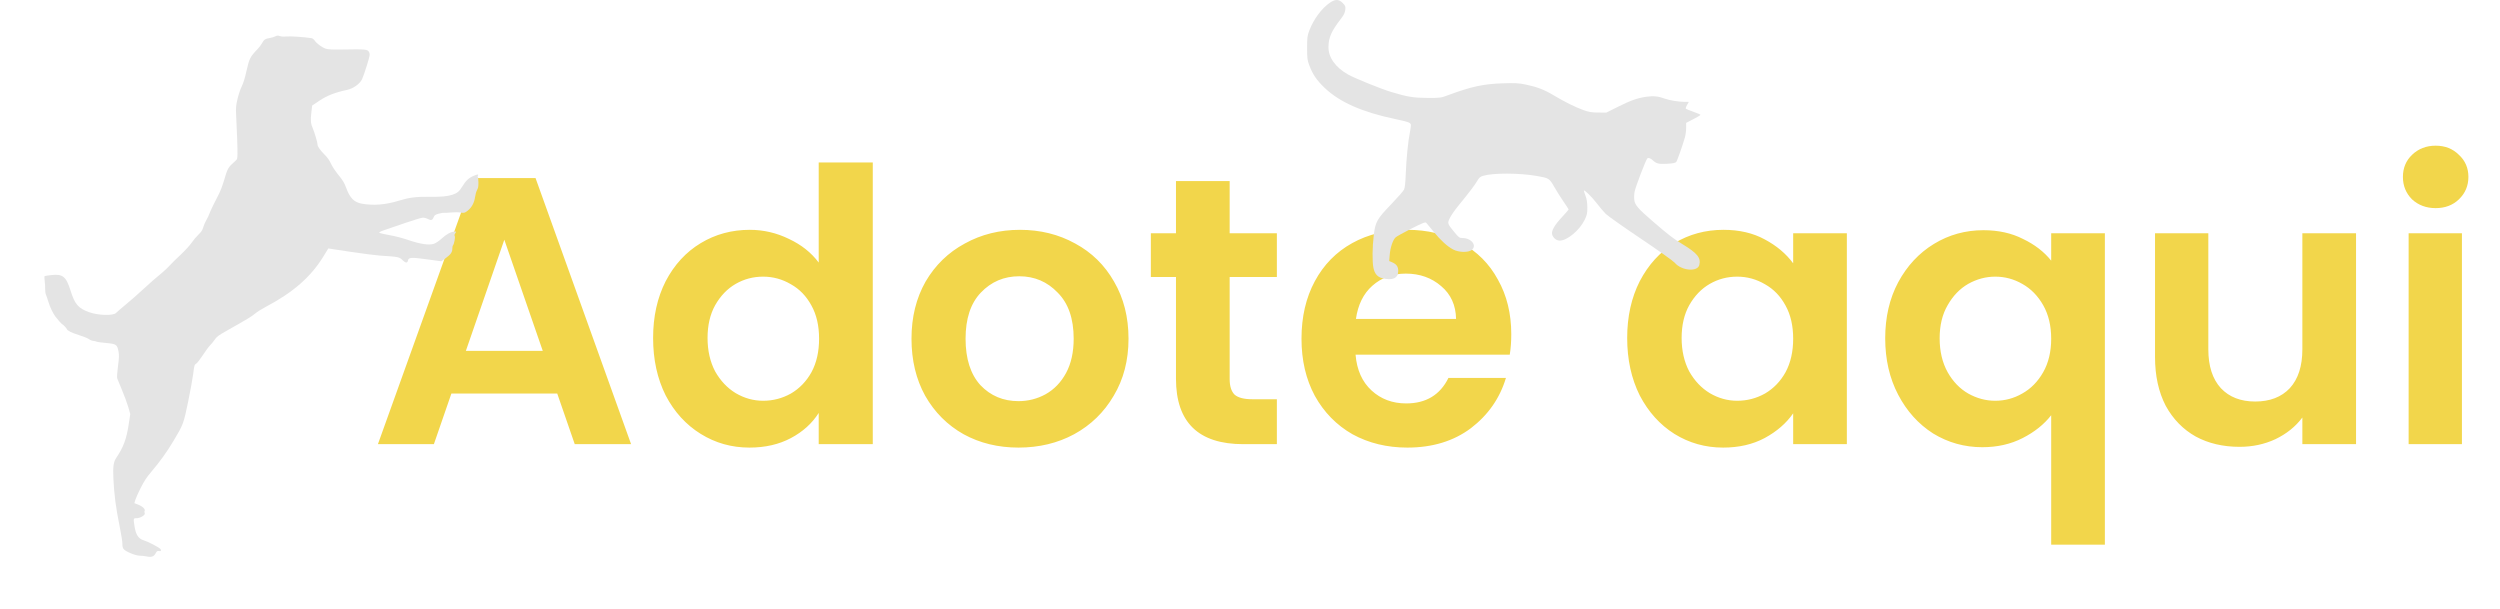 <svg width="197" height="48" viewBox="0 0 197 48" fill="none" xmlns="http://www.w3.org/2000/svg">
<path d="M43.91 31.01H35.57L34.19 35H29.78L37.31 14.03H42.2L49.73 35H45.29L43.91 31.01ZM42.77 27.65L39.74 18.89L36.71 27.65H42.77ZM51.465 26.63C51.465 24.95 51.794 23.46 52.455 22.16C53.135 20.86 54.054 19.86 55.215 19.16C56.374 18.46 57.664 18.11 59.084 18.11C60.164 18.11 61.194 18.35 62.175 18.83C63.154 19.29 63.934 19.91 64.514 20.69V12.8H68.775V35H64.514V32.54C63.995 33.36 63.264 34.02 62.325 34.52C61.385 35.02 60.294 35.27 59.054 35.27C57.654 35.27 56.374 34.91 55.215 34.19C54.054 33.47 53.135 32.46 52.455 31.16C51.794 29.84 51.465 28.33 51.465 26.63ZM64.544 26.69C64.544 25.67 64.344 24.8 63.944 24.08C63.544 23.34 63.005 22.78 62.325 22.4C61.645 22 60.914 21.8 60.135 21.8C59.355 21.8 58.635 21.99 57.974 22.37C57.315 22.75 56.775 23.31 56.355 24.05C55.955 24.77 55.755 25.63 55.755 26.63C55.755 27.63 55.955 28.51 56.355 29.27C56.775 30.01 57.315 30.58 57.974 30.98C58.654 31.38 59.374 31.58 60.135 31.58C60.914 31.58 61.645 31.39 62.325 31.01C63.005 30.61 63.544 30.05 63.944 29.33C64.344 28.59 64.544 27.71 64.544 26.69ZM80.257 35.27C78.656 35.27 77.216 34.92 75.936 34.22C74.656 33.5 73.647 32.49 72.906 31.19C72.186 29.89 71.826 28.39 71.826 26.69C71.826 24.99 72.197 23.49 72.936 22.19C73.697 20.89 74.727 19.89 76.026 19.19C77.326 18.47 78.776 18.11 80.376 18.11C81.977 18.11 83.427 18.47 84.727 19.19C86.026 19.89 87.046 20.89 87.787 22.19C88.546 23.49 88.927 24.99 88.927 26.69C88.927 28.39 88.537 29.89 87.757 31.19C86.996 32.49 85.957 33.5 84.636 34.22C83.337 34.92 81.876 35.27 80.257 35.27ZM80.257 31.61C81.016 31.61 81.727 31.43 82.386 31.07C83.067 30.69 83.606 30.13 84.007 29.39C84.406 28.65 84.606 27.75 84.606 26.69C84.606 25.11 84.186 23.9 83.347 23.06C82.526 22.2 81.516 21.77 80.317 21.77C79.117 21.77 78.106 22.2 77.287 23.06C76.487 23.9 76.087 25.11 76.087 26.69C76.087 28.27 76.477 29.49 77.257 30.35C78.056 31.19 79.056 31.61 80.257 31.61ZM96.897 21.83V29.87C96.897 30.43 97.027 30.84 97.287 31.1C97.567 31.34 98.027 31.46 98.667 31.46H100.617V35H97.977C94.437 35 92.667 33.28 92.667 29.84V21.83H90.687V18.38H92.667V14.27H96.897V18.38H100.617V21.83H96.897ZM119.088 26.33C119.088 26.93 119.048 27.47 118.968 27.95H106.818C106.918 29.15 107.338 30.09 108.078 30.77C108.818 31.45 109.728 31.79 110.808 31.79C112.368 31.79 113.478 31.12 114.138 29.78H118.668C118.188 31.38 117.268 32.7 115.908 33.74C114.548 34.76 112.878 35.27 110.898 35.27C109.298 35.27 107.858 34.92 106.578 34.22C105.318 33.5 104.328 32.49 103.608 31.19C102.908 29.89 102.558 28.39 102.558 26.69C102.558 24.97 102.908 23.46 103.608 22.16C104.308 20.86 105.288 19.86 106.548 19.16C107.808 18.46 109.258 18.11 110.898 18.11C112.478 18.11 113.888 18.45 115.128 19.13C116.388 19.81 117.358 20.78 118.038 22.04C118.738 23.28 119.088 24.71 119.088 26.33ZM114.738 25.13C114.718 24.05 114.328 23.19 113.568 22.55C112.808 21.89 111.878 21.56 110.778 21.56C109.738 21.56 108.858 21.88 108.138 22.52C107.438 23.14 107.008 24.01 106.848 25.13H114.738ZM128.222 26.63C128.222 24.95 128.552 23.46 129.212 22.16C129.892 20.86 130.802 19.86 131.942 19.16C133.102 18.46 134.392 18.11 135.812 18.11C137.052 18.11 138.132 18.36 139.052 18.86C139.992 19.36 140.742 19.99 141.302 20.75V18.38H145.532V35H141.302V32.57C140.762 33.35 140.012 34 139.052 34.52C138.112 35.02 137.022 35.27 135.782 35.27C134.382 35.27 133.102 34.91 131.942 34.19C130.802 33.47 129.892 32.46 129.212 31.16C128.552 29.84 128.222 28.33 128.222 26.63ZM141.302 26.69C141.302 25.67 141.102 24.8 140.702 24.08C140.302 23.34 139.762 22.78 139.082 22.4C138.402 22 137.672 21.8 136.892 21.8C136.112 21.8 135.392 21.99 134.732 22.37C134.072 22.75 133.532 23.31 133.112 24.05C132.712 24.77 132.512 25.63 132.512 26.63C132.512 27.63 132.712 28.51 133.112 29.27C133.532 30.01 134.072 30.58 134.732 30.98C135.412 31.38 136.132 31.58 136.892 31.58C137.672 31.58 138.402 31.39 139.082 31.01C139.762 30.61 140.302 30.05 140.702 29.33C141.102 28.59 141.302 27.71 141.302 26.69ZM148.554 26.66C148.554 25 148.894 23.53 149.574 22.25C150.274 20.95 151.214 19.94 152.394 19.22C153.574 18.5 154.874 18.14 156.294 18.14C157.474 18.14 158.514 18.37 159.414 18.83C160.334 19.27 161.074 19.84 161.634 20.54V18.38H165.864V42.92H161.634V32.72C161.074 33.44 160.324 34.04 159.384 34.52C158.444 35 157.384 35.24 156.204 35.24C154.804 35.24 153.514 34.88 152.334 34.16C151.174 33.42 150.254 32.4 149.574 31.1C148.894 29.8 148.554 28.32 148.554 26.66ZM161.634 26.69C161.634 25.67 161.424 24.79 161.004 24.05C160.584 23.31 160.034 22.75 159.354 22.37C158.694 21.99 157.984 21.8 157.224 21.8C156.484 21.8 155.774 21.99 155.094 22.37C154.434 22.75 153.894 23.31 153.474 24.05C153.054 24.77 152.844 25.64 152.844 26.66C152.844 27.68 153.054 28.57 153.474 29.33C153.894 30.07 154.434 30.63 155.094 31.01C155.774 31.39 156.484 31.58 157.224 31.58C157.984 31.58 158.694 31.39 159.354 31.01C160.034 30.63 160.584 30.07 161.004 29.33C161.424 28.59 161.634 27.71 161.634 26.69ZM185.656 18.38V35H181.426V32.9C180.886 33.62 180.176 34.19 179.296 34.61C178.436 35.01 177.496 35.21 176.476 35.21C175.176 35.21 174.026 34.94 173.026 34.4C172.026 33.84 171.236 33.03 170.656 31.97C170.096 30.89 169.816 29.61 169.816 28.13V18.38H174.016V27.53C174.016 28.85 174.346 29.87 175.006 30.59C175.666 31.29 176.566 31.64 177.706 31.64C178.866 31.64 179.776 31.29 180.436 30.59C181.096 29.87 181.426 28.85 181.426 27.53V18.38H185.656ZM191.93 16.4C191.19 16.4 190.57 16.17 190.07 15.71C189.59 15.23 189.35 14.64 189.35 13.94C189.35 13.24 189.59 12.66 190.07 12.2C190.57 11.72 191.19 11.48 191.93 11.48C192.67 11.48 193.28 11.72 193.76 12.2C194.26 12.66 194.51 13.24 194.51 13.94C194.51 14.64 194.26 15.23 193.76 15.71C193.28 16.17 192.67 16.4 191.93 16.4ZM194 18.38V35H189.8V18.38H194Z" fill="#F2D64B"/>
<path fill-rule="evenodd" clip-rule="evenodd" d="M24.8 3.202C24.942 3.422 25.373 3.736 25.675 3.839C25.839 3.895 26.208 3.914 26.872 3.903C28.893 3.867 28.986 3.877 29.097 4.141C29.162 4.294 29.15 4.36 28.914 5.139C28.774 5.598 28.6 6.097 28.527 6.249C28.346 6.621 27.835 6.98 27.333 7.087C26.412 7.282 25.751 7.541 25.17 7.934L24.597 8.32L24.533 8.879C24.46 9.508 24.484 9.749 24.659 10.144C24.787 10.433 25.036 11.291 25.022 11.393C25.005 11.516 25.237 11.848 25.568 12.176C25.797 12.401 25.967 12.641 26.081 12.898C26.175 13.109 26.444 13.514 26.678 13.798C27.003 14.193 27.142 14.424 27.268 14.774C27.566 15.602 27.903 15.945 28.529 16.054C29.441 16.213 30.398 16.134 31.435 15.813C32.236 15.566 32.758 15.498 33.795 15.508C34.794 15.517 35.222 15.48 35.647 15.346C36.027 15.226 36.197 15.083 36.439 14.679C36.7 14.246 36.943 14.017 37.31 13.862C37.633 13.725 37.728 13.718 37.657 13.837C37.632 13.881 37.63 13.934 37.653 13.955C37.677 13.977 37.698 14.168 37.7 14.381C37.703 14.692 37.682 14.81 37.591 14.977C37.529 15.093 37.459 15.34 37.434 15.527C37.376 15.976 37.161 16.37 36.844 16.609C36.612 16.784 36.564 16.796 36.294 16.749C36.132 16.721 35.804 16.718 35.566 16.742C35.327 16.766 35.08 16.777 35.017 16.767C34.953 16.756 34.754 16.788 34.575 16.837C34.311 16.91 34.236 16.96 34.184 17.097C34.084 17.356 33.973 17.396 33.723 17.261C33.603 17.196 33.428 17.149 33.317 17.152C33.209 17.155 32.584 17.343 31.929 17.569C31.273 17.796 30.533 18.049 30.284 18.133C29.989 18.231 29.853 18.304 29.894 18.342C29.928 18.374 30.285 18.458 30.688 18.528C31.142 18.608 31.707 18.755 32.18 18.916C33.118 19.236 33.799 19.337 34.184 19.213C34.334 19.164 34.59 18.993 34.801 18.8C35.175 18.459 35.52 18.269 35.805 18.25C35.965 18.238 35.968 18.242 35.877 18.377C35.81 18.476 35.797 18.54 35.832 18.602C35.886 18.697 35.789 19.228 35.7 19.328C35.668 19.363 35.643 19.48 35.644 19.588C35.647 19.867 35.519 20.052 35.123 20.34L34.778 20.591L33.705 20.443C32.414 20.265 32.193 20.277 32.15 20.523C32.111 20.747 31.967 20.739 31.718 20.499C31.452 20.244 31.431 20.239 29.955 20.142C29.607 20.119 28.545 19.983 27.596 19.839L25.87 19.578L25.479 20.217C24.499 21.818 23.082 23.056 20.948 24.176C20.635 24.34 20.247 24.586 20.086 24.723C19.824 24.944 19.474 25.155 17.872 26.058C17.196 26.439 17.066 26.537 16.895 26.797C16.807 26.93 16.655 27.115 16.557 27.209C16.459 27.303 16.203 27.65 15.988 27.979C15.773 28.309 15.534 28.616 15.456 28.661C15.322 28.739 15.31 28.777 15.229 29.431C15.181 29.809 15 30.809 14.826 31.652C14.468 33.387 14.445 33.448 13.676 34.735C13.148 35.619 12.597 36.387 11.931 37.168C11.56 37.604 11.364 37.9 11.095 38.431C10.902 38.813 10.708 39.243 10.665 39.387L10.587 39.648L10.907 39.774C11.244 39.906 11.472 40.136 11.396 40.266C11.371 40.308 11.375 40.385 11.405 40.438C11.481 40.575 11.038 40.845 10.753 40.836C10.504 40.828 10.498 40.852 10.608 41.522C10.709 42.138 10.918 42.454 11.3 42.567C11.628 42.665 12.447 43.083 12.614 43.237C12.75 43.364 12.698 43.454 12.508 43.421C12.403 43.403 12.349 43.442 12.27 43.591C12.129 43.858 11.941 43.927 11.57 43.85C11.402 43.815 11.154 43.788 11.021 43.789C10.702 43.793 9.909 43.471 9.749 43.274C9.671 43.176 9.637 43.042 9.646 42.861C9.653 42.714 9.546 42.048 9.409 41.381C9.134 40.044 8.99 38.927 8.935 37.707C8.892 36.759 8.944 36.394 9.171 36.062C9.719 35.261 9.97 34.583 10.141 33.444L10.264 32.625L10.111 32.089C10.027 31.794 9.808 31.196 9.623 30.759C9.439 30.323 9.265 29.901 9.238 29.823C9.207 29.735 9.23 29.361 9.297 28.859C9.387 28.196 9.394 27.97 9.336 27.679C9.229 27.145 9.16 27.099 8.338 27.024C7.963 26.991 7.634 26.945 7.606 26.922C7.578 26.9 7.47 26.874 7.366 26.865C7.262 26.856 7.1 26.792 7.007 26.722C6.913 26.652 6.555 26.508 6.211 26.401C5.642 26.226 5.296 26.051 5.265 25.923C5.251 25.866 4.947 25.551 4.898 25.543C4.858 25.536 4.507 25.141 4.36 24.939C4.159 24.662 3.938 24.196 3.817 23.795C3.749 23.569 3.661 23.311 3.622 23.221C3.582 23.132 3.554 22.929 3.559 22.77C3.564 22.612 3.546 22.325 3.521 22.134C3.495 21.943 3.493 21.774 3.517 21.758C3.541 21.743 3.773 21.706 4.033 21.677C4.95 21.572 5.213 21.786 5.566 22.919C5.893 23.968 6.172 24.293 7.007 24.596C7.737 24.86 8.931 24.894 9.149 24.656C9.21 24.59 9.476 24.358 9.742 24.14C10.278 23.7 10.911 23.145 11.341 22.74C11.709 22.392 12.375 21.811 12.778 21.485C12.954 21.343 13.221 21.09 13.37 20.924C13.52 20.758 13.911 20.372 14.24 20.067C14.568 19.761 14.951 19.343 15.092 19.136C15.233 18.93 15.478 18.638 15.637 18.488C15.865 18.272 15.946 18.146 16.021 17.895C16.073 17.719 16.183 17.466 16.265 17.332C16.347 17.198 16.449 16.986 16.491 16.862C16.563 16.652 16.88 15.995 17.29 15.202C17.384 15.021 17.532 14.628 17.62 14.33C17.936 13.246 17.96 13.203 18.505 12.718C18.706 12.539 18.706 12.539 18.713 12.106C18.72 11.667 18.674 10.368 18.609 9.106C18.577 8.495 18.59 8.336 18.715 7.803C18.796 7.457 18.939 7.03 19.047 6.811C19.18 6.542 19.294 6.169 19.43 5.561C19.642 4.618 19.718 4.468 20.293 3.872C20.424 3.736 20.579 3.532 20.638 3.419C20.787 3.133 20.905 3.05 21.243 2.998C21.403 2.973 21.609 2.912 21.7 2.863C21.823 2.795 21.911 2.79 22.05 2.842C22.16 2.884 22.371 2.897 22.568 2.874C22.846 2.842 24.008 2.92 24.543 3.007C24.628 3.021 24.736 3.103 24.8 3.202Z" fill="#E4E4E4"/>
<path fill-rule="evenodd" clip-rule="evenodd" d="M104.806 0.207C104.156 0.644 103.509 1.517 103.171 2.413C103.018 2.821 103 2.964 103 3.779C103 4.594 103.018 4.738 103.171 5.145C103.44 5.86 103.747 6.314 104.364 6.907C105.541 8.039 107.316 8.828 109.921 9.377C110.939 9.591 111.114 9.651 111.172 9.805C111.191 9.856 111.164 10.108 111.111 10.364C110.964 11.073 110.823 12.463 110.776 13.663C110.747 14.411 110.704 14.805 110.635 14.945C110.581 15.057 110.128 15.573 109.629 16.092C108.496 17.271 108.382 17.474 108.252 18.533C108.137 19.471 108.126 20.638 108.228 21.117C108.323 21.569 108.543 21.825 108.916 21.92C109.722 22.125 110.168 21.933 110.18 21.373C110.188 21.018 110.051 20.819 109.694 20.666L109.469 20.569L109.51 20.074C109.558 19.499 109.758 18.907 109.971 18.708C110.053 18.631 110.611 18.32 111.212 18.017C112.109 17.563 112.318 17.481 112.387 17.555C112.432 17.604 112.694 17.919 112.967 18.254C113.532 18.948 114.034 19.406 114.51 19.661C114.945 19.895 115.701 19.914 115.973 19.697C116.409 19.349 115.946 18.759 115.235 18.756C115.006 18.755 114.949 18.713 114.609 18.3C114.044 17.612 114.04 17.599 114.258 17.162C114.359 16.959 114.646 16.544 114.895 16.24C115.772 15.168 116.202 14.604 116.394 14.273C116.556 13.993 116.637 13.923 116.88 13.852C117.673 13.619 119.711 13.626 121.103 13.866C122.053 14.03 122.095 14.056 122.467 14.713C122.645 15.027 122.974 15.549 123.199 15.876C123.424 16.202 123.609 16.486 123.609 16.507C123.609 16.529 123.372 16.799 123.084 17.108C122.501 17.731 122.238 18.189 122.306 18.461C122.375 18.743 122.638 18.96 122.908 18.96C123.494 18.96 124.472 18.144 124.871 17.325C125.056 16.944 125.082 16.821 125.081 16.347C125.08 15.967 125.039 15.697 124.944 15.443C124.869 15.243 124.808 15.055 124.808 15.025C124.808 14.895 125.432 15.504 125.819 16.012C126.05 16.316 126.374 16.697 126.539 16.859C126.704 17.021 127.948 17.898 129.304 18.809C130.659 19.719 131.856 20.57 131.964 20.699C132.491 21.333 133.765 21.45 133.907 20.878C134.046 20.317 133.746 19.948 132.579 19.241C131.858 18.805 131.474 18.509 130.22 17.426C129.081 16.441 128.836 16.159 128.784 15.771C128.76 15.597 128.769 15.304 128.803 15.121C128.878 14.719 129.714 12.539 129.817 12.474C129.918 12.411 130.071 12.473 130.27 12.657C130.531 12.899 130.727 12.942 131.386 12.904C131.817 12.879 132.026 12.838 132.084 12.767C132.164 12.671 132.562 11.547 132.77 10.832C132.824 10.648 132.868 10.313 132.868 10.09L132.868 9.683L133.434 9.39C133.745 9.229 134 9.077 134 9.051C134 9.026 133.753 8.918 133.45 8.812C133.148 8.705 132.877 8.596 132.847 8.57C132.818 8.543 132.858 8.411 132.937 8.276L133.081 8.03L132.758 8.028C132.271 8.026 131.543 7.906 131.169 7.767C130.678 7.584 130.292 7.545 129.735 7.624C129.031 7.724 128.502 7.911 127.474 8.425L126.576 8.873L125.942 8.869C125.421 8.866 125.211 8.831 124.774 8.675C124.144 8.449 123.273 8.017 122.443 7.518C121.706 7.075 121.118 6.848 120.247 6.667C119.668 6.547 119.423 6.534 118.413 6.566C116.889 6.615 115.943 6.82 114.117 7.498C113.532 7.715 113.492 7.721 112.485 7.717C111.395 7.713 110.89 7.63 109.621 7.246C108.823 7.005 106.766 6.173 106.242 5.88C105.241 5.321 104.671 4.525 104.683 3.7C104.693 2.946 104.913 2.455 105.682 1.457C105.897 1.179 105.982 1.001 106.007 0.778C106.038 0.503 106.02 0.457 105.806 0.239C105.501 -0.07 105.232 -0.078 104.806 0.207Z" fill="#E4E4E4"/>
</svg>
